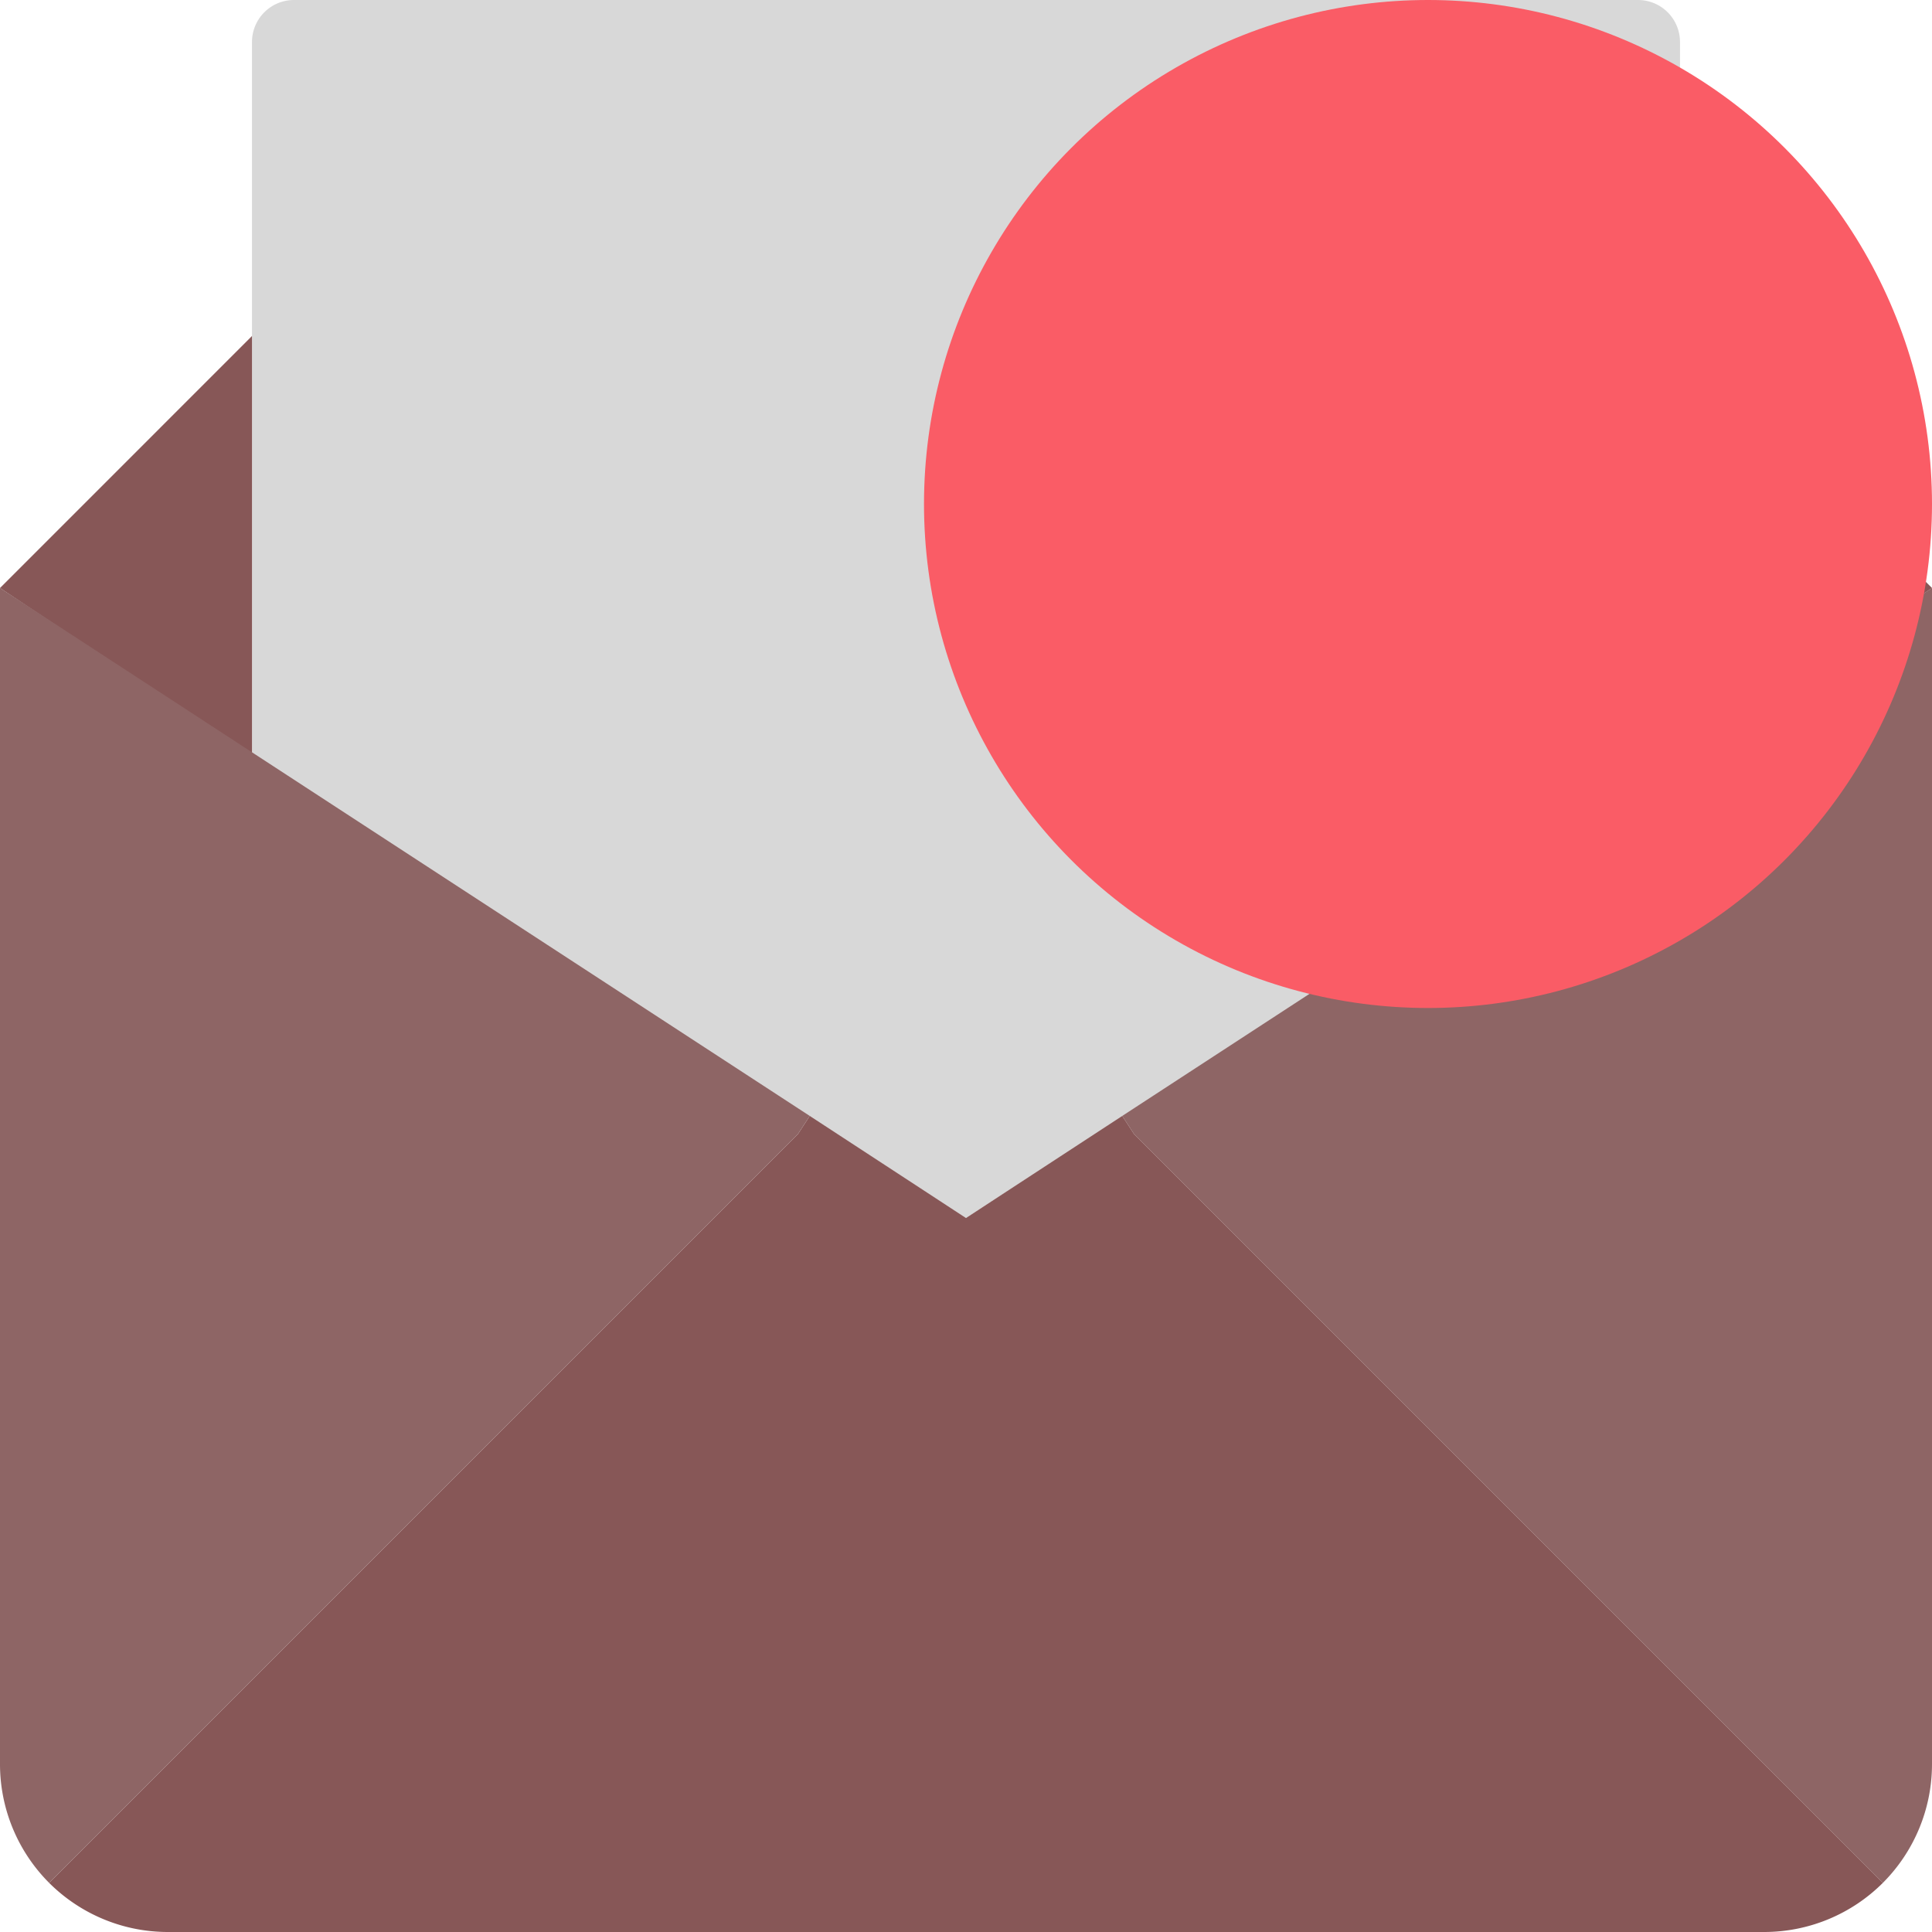 <svg xmlns="http://www.w3.org/2000/svg" viewBox="0 0 46 46"><defs><style>.cls-1{fill:#d8d8d8;}.cls-2{fill:#875757;}.cls-3{fill:#8e6565;}.cls-4{fill:#fa5c66;}</style></defs><g id="Layer_2" data-name="Layer 2"><g id="_24-Email" data-name="24-Email"><path class="cls-1" d="M40,18,23,29,6,18V1A1,1,0,0,1,7,0H39a1,1,0,0,1,1,1Z"/><polygon class="cls-2" points="6 18 0 14 6 8 6 18"/><polygon class="cls-2" points="46 14 40 18 40 8 46 14"/><path class="cls-3" d="M40,17.91,46,14V42a4,4,0,0,1-1.17,2.83L38,38,27,27l-.28-.43Z"/><path class="cls-2" d="M38,38l6.83,6.83A4,4,0,0,1,42,46H4a4,4,0,0,1-2.83-1.17L8,38,19,27l.28-.43L23,29l3.72-2.43L27,27Z"/><path class="cls-3" d="M19.28,26.57,19,27,8,38,1.17,44.83A4,4,0,0,1,0,42V14Z"/><circle class="cls-4" cx="34" cy="12" r="12"/></g></g></svg>